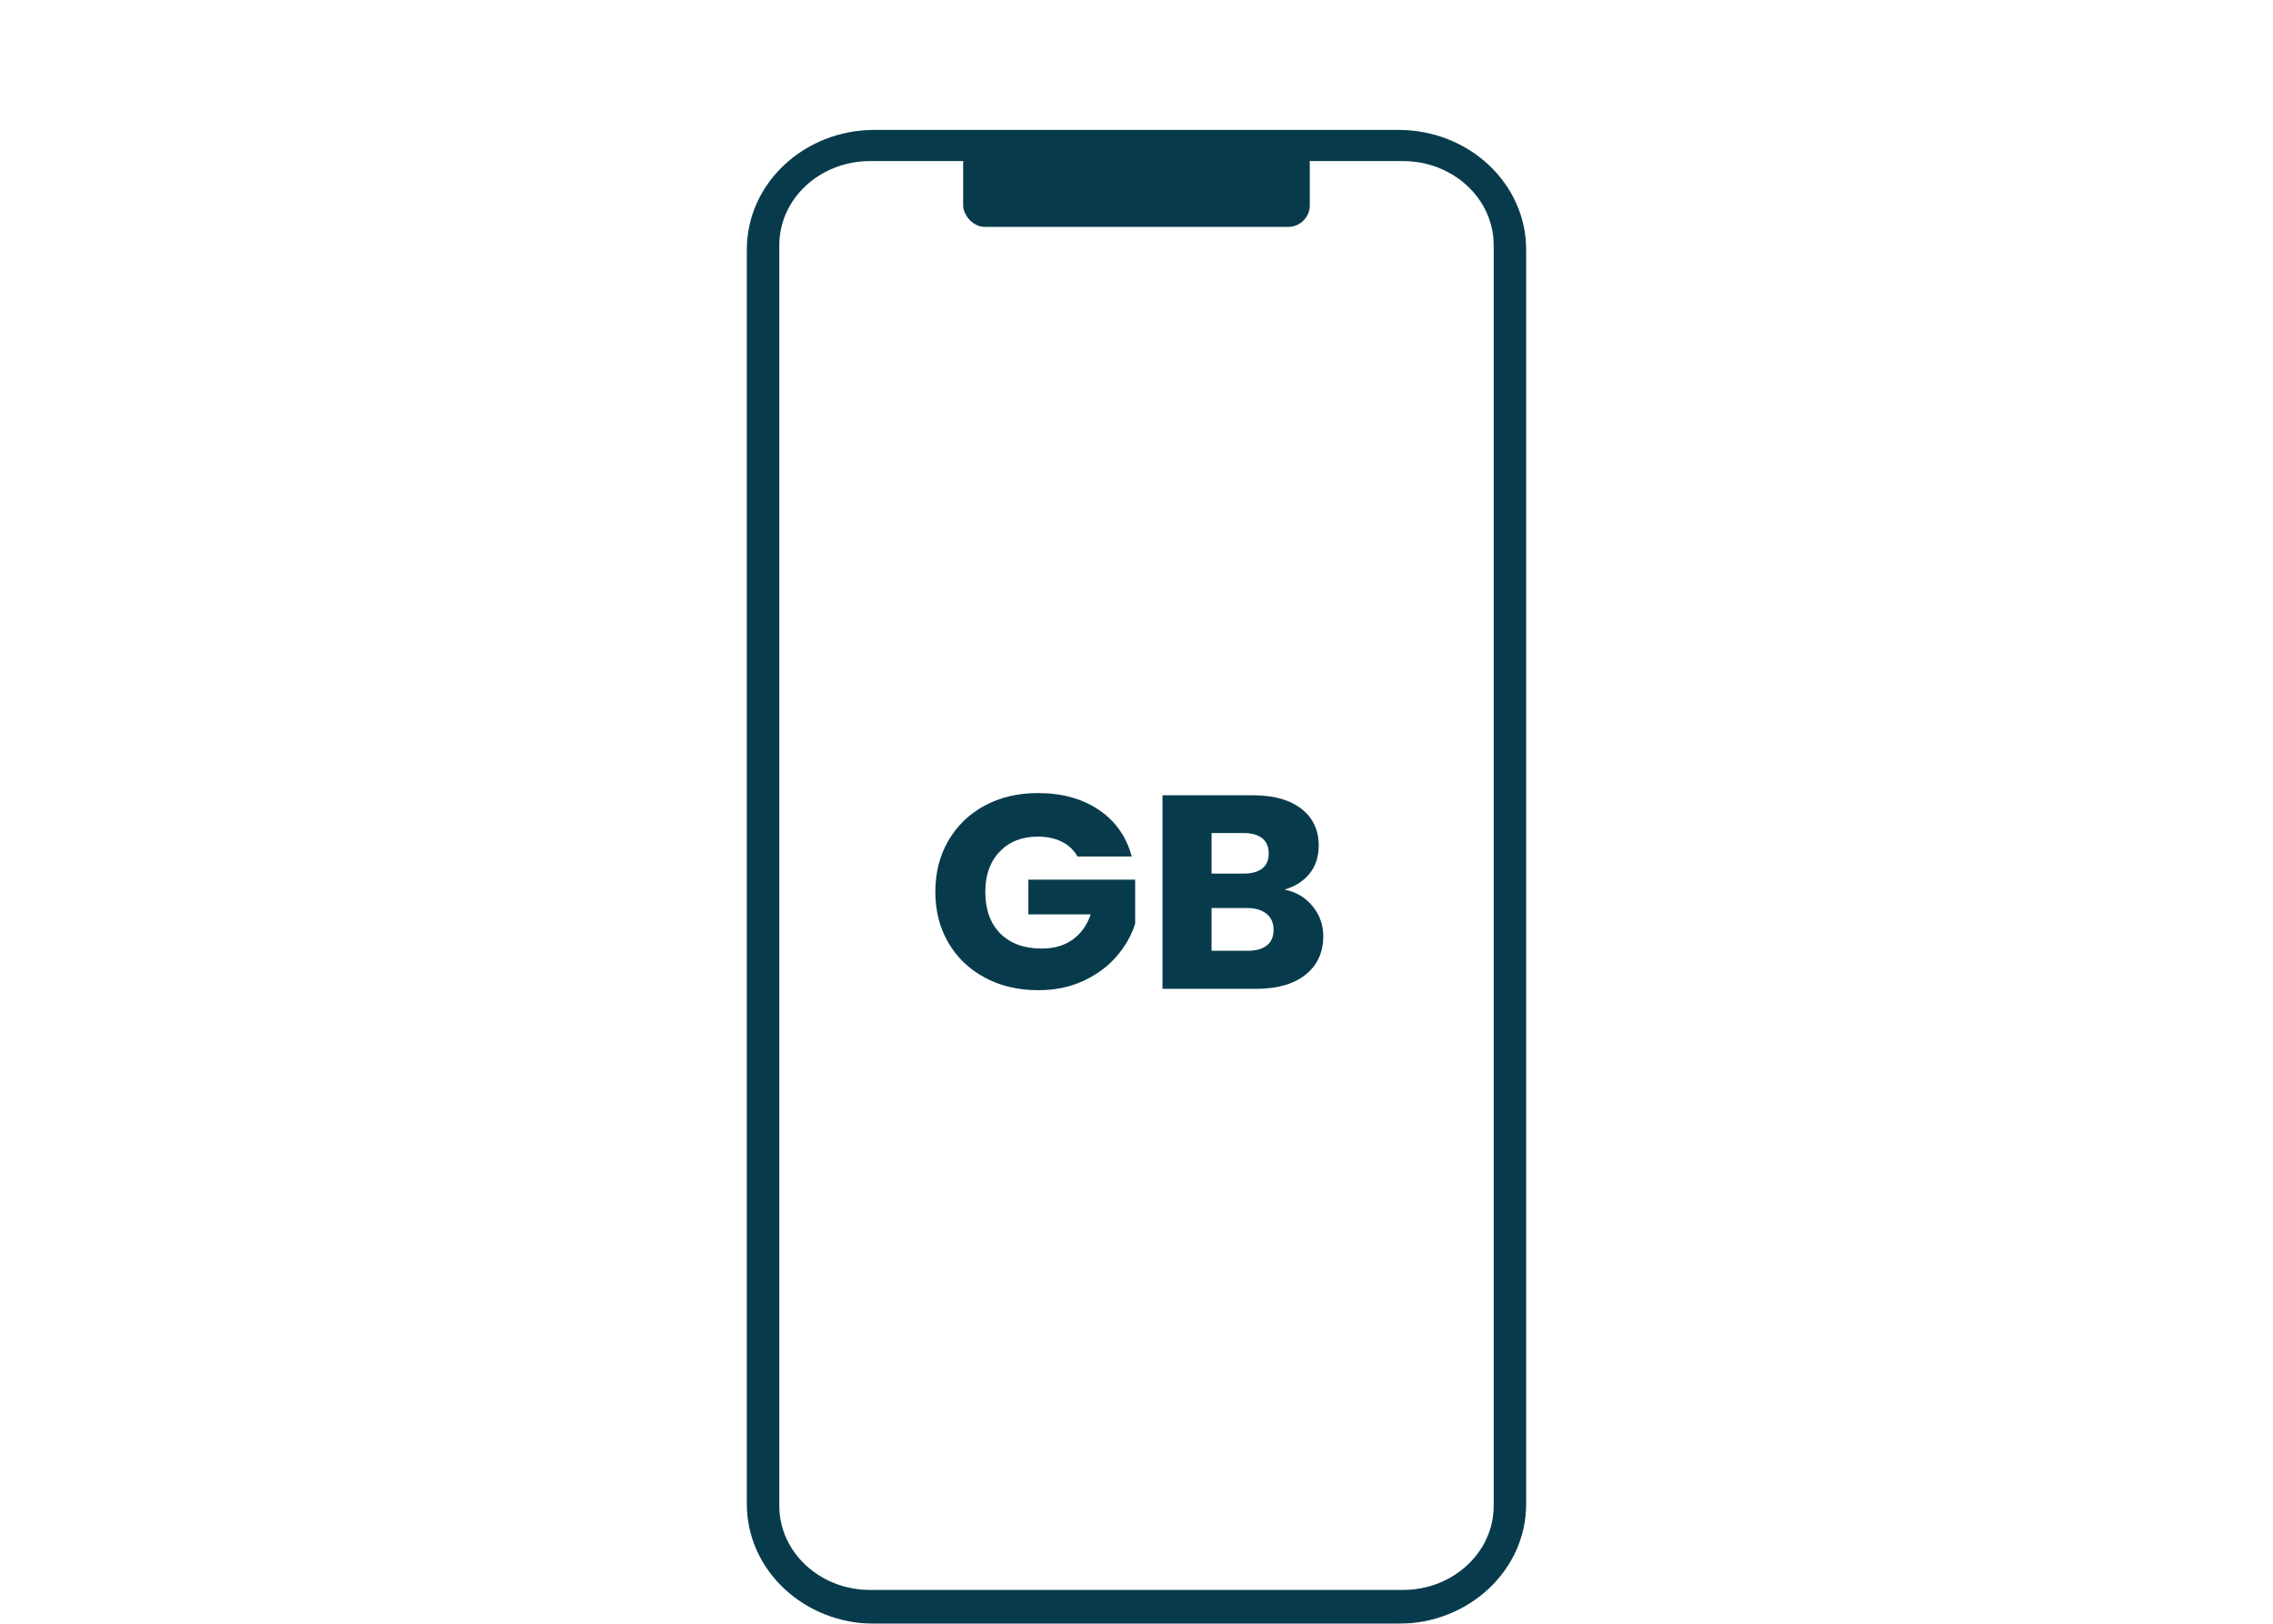 <svg xmlns="http://www.w3.org/2000/svg" width="70" height="50" viewBox="0 0 70 50">
    <defs>
        <filter id="fevmxma9xa" width="140%" height="129%" x="-20%" y="-14.5%" filterUnits="objectBoundingBox">
            <feOffset dy="2" in="SourceAlpha" result="shadowOffsetOuter1"/>
            <feGaussianBlur in="shadowOffsetOuter1" result="shadowBlurOuter1" stdDeviation="4"/>
            <feColorMatrix in="shadowBlurOuter1" result="shadowMatrixOuter1" values="0 0 0 0 0 0 0 0 0 0 0 0 0 0 0 0 0 0 0.1 0"/>
            <feMerge>
                <feMergeNode in="shadowMatrixOuter1"/>
                <feMergeNode in="SourceGraphic"/>
            </feMerge>
        </filter>
    </defs>
    <g fill="none" fill-rule="evenodd">
        <g fill-rule="nonzero">
            <g filter="url(#fevmxma9xa)" transform="translate(-30, -453) translate(15, 426)">
                <g>
                    <g transform="translate(15, 27) translate(23, 2)">
                        <path fill="#FFF" d="M23.701 42.925c0 1.462-1.308 2.648-2.92 2.648H3.62c-1.612 0-2.92-1.186-2.92-2.648V3.22c0-1.462 1.308-2.647 2.92-2.647h17.16c1.612 0 2.92 1.185 2.92 2.647v39.706z"/>
                        <rect width="10.676" height="2.605" x="6.661" y=".381" fill="#073B4C" rx=".665"/>
                        <path fill="#073B4C" d="M20.065 0C22.238 0 24 1.65 24 3.685v38.63C24 44.35 22.238 46 20.065 46H3.932C1.76 45.999 0 44.35 0 42.315V3.685C0 1.65 1.76 0 3.932 0zm.141.96H3.794C2.25.96 1 2.12 1 3.549V42.37c0 1.43 1.25 2.589 2.794 2.589h16.412c1.543 0 2.794-1.159 2.794-2.589V3.55C23 2.119 21.75.96 20.206.96z"/>
                        <path fill="#073B4C" d="M8.97 26.491c.52 0 .985-.096 1.398-.288.412-.193.753-.445 1.021-.756.268-.311.459-.648.57-1.01v-1.35H8.67v1.07h1.92c-.118.34-.305.6-.562.78-.256.182-.57.272-.942.272-.542 0-.968-.154-1.278-.462-.31-.309-.464-.738-.464-1.287 0-.515.147-.926.442-1.235.295-.308.687-.463 1.176-.463.283 0 .53.053.739.157.21.105.37.257.482.455h1.671c-.165-.612-.502-1.09-1.012-1.435s-1.137-.518-1.88-.518c-.613 0-1.158.129-1.636.386-.477.258-.85.617-1.119 1.078-.268.462-.402.987-.402 1.575 0 .59.134 1.113.402 1.571.269.459.643.817 1.124 1.074.48.258 1.027.386 1.64.386zm6.722-.042c.648 0 1.154-.146 1.516-.437.363-.292.544-.687.544-1.185 0-.345-.109-.652-.327-.92-.218-.27-.507-.44-.867-.515.319-.09.574-.251.765-.483.192-.233.288-.524.288-.875 0-.475-.178-.852-.535-1.13-.357-.277-.85-.415-1.482-.415H12.8v5.96h2.892zm-.39-3.549h-.99v-1.248h.99c.248 0 .438.054.571.161.133.108.199.263.199.467 0 .204-.066.358-.199.463-.133.105-.323.157-.57.157zm.124 2.377h-1.114v-1.316h1.097c.253 0 .452.06.597.179.144.118.216.283.216.492 0 .21-.069.37-.207.48-.139.11-.335.165-.589.165z"/>
                    </g>
                </g>
            </g>
        </g>
    </g>
</svg>

